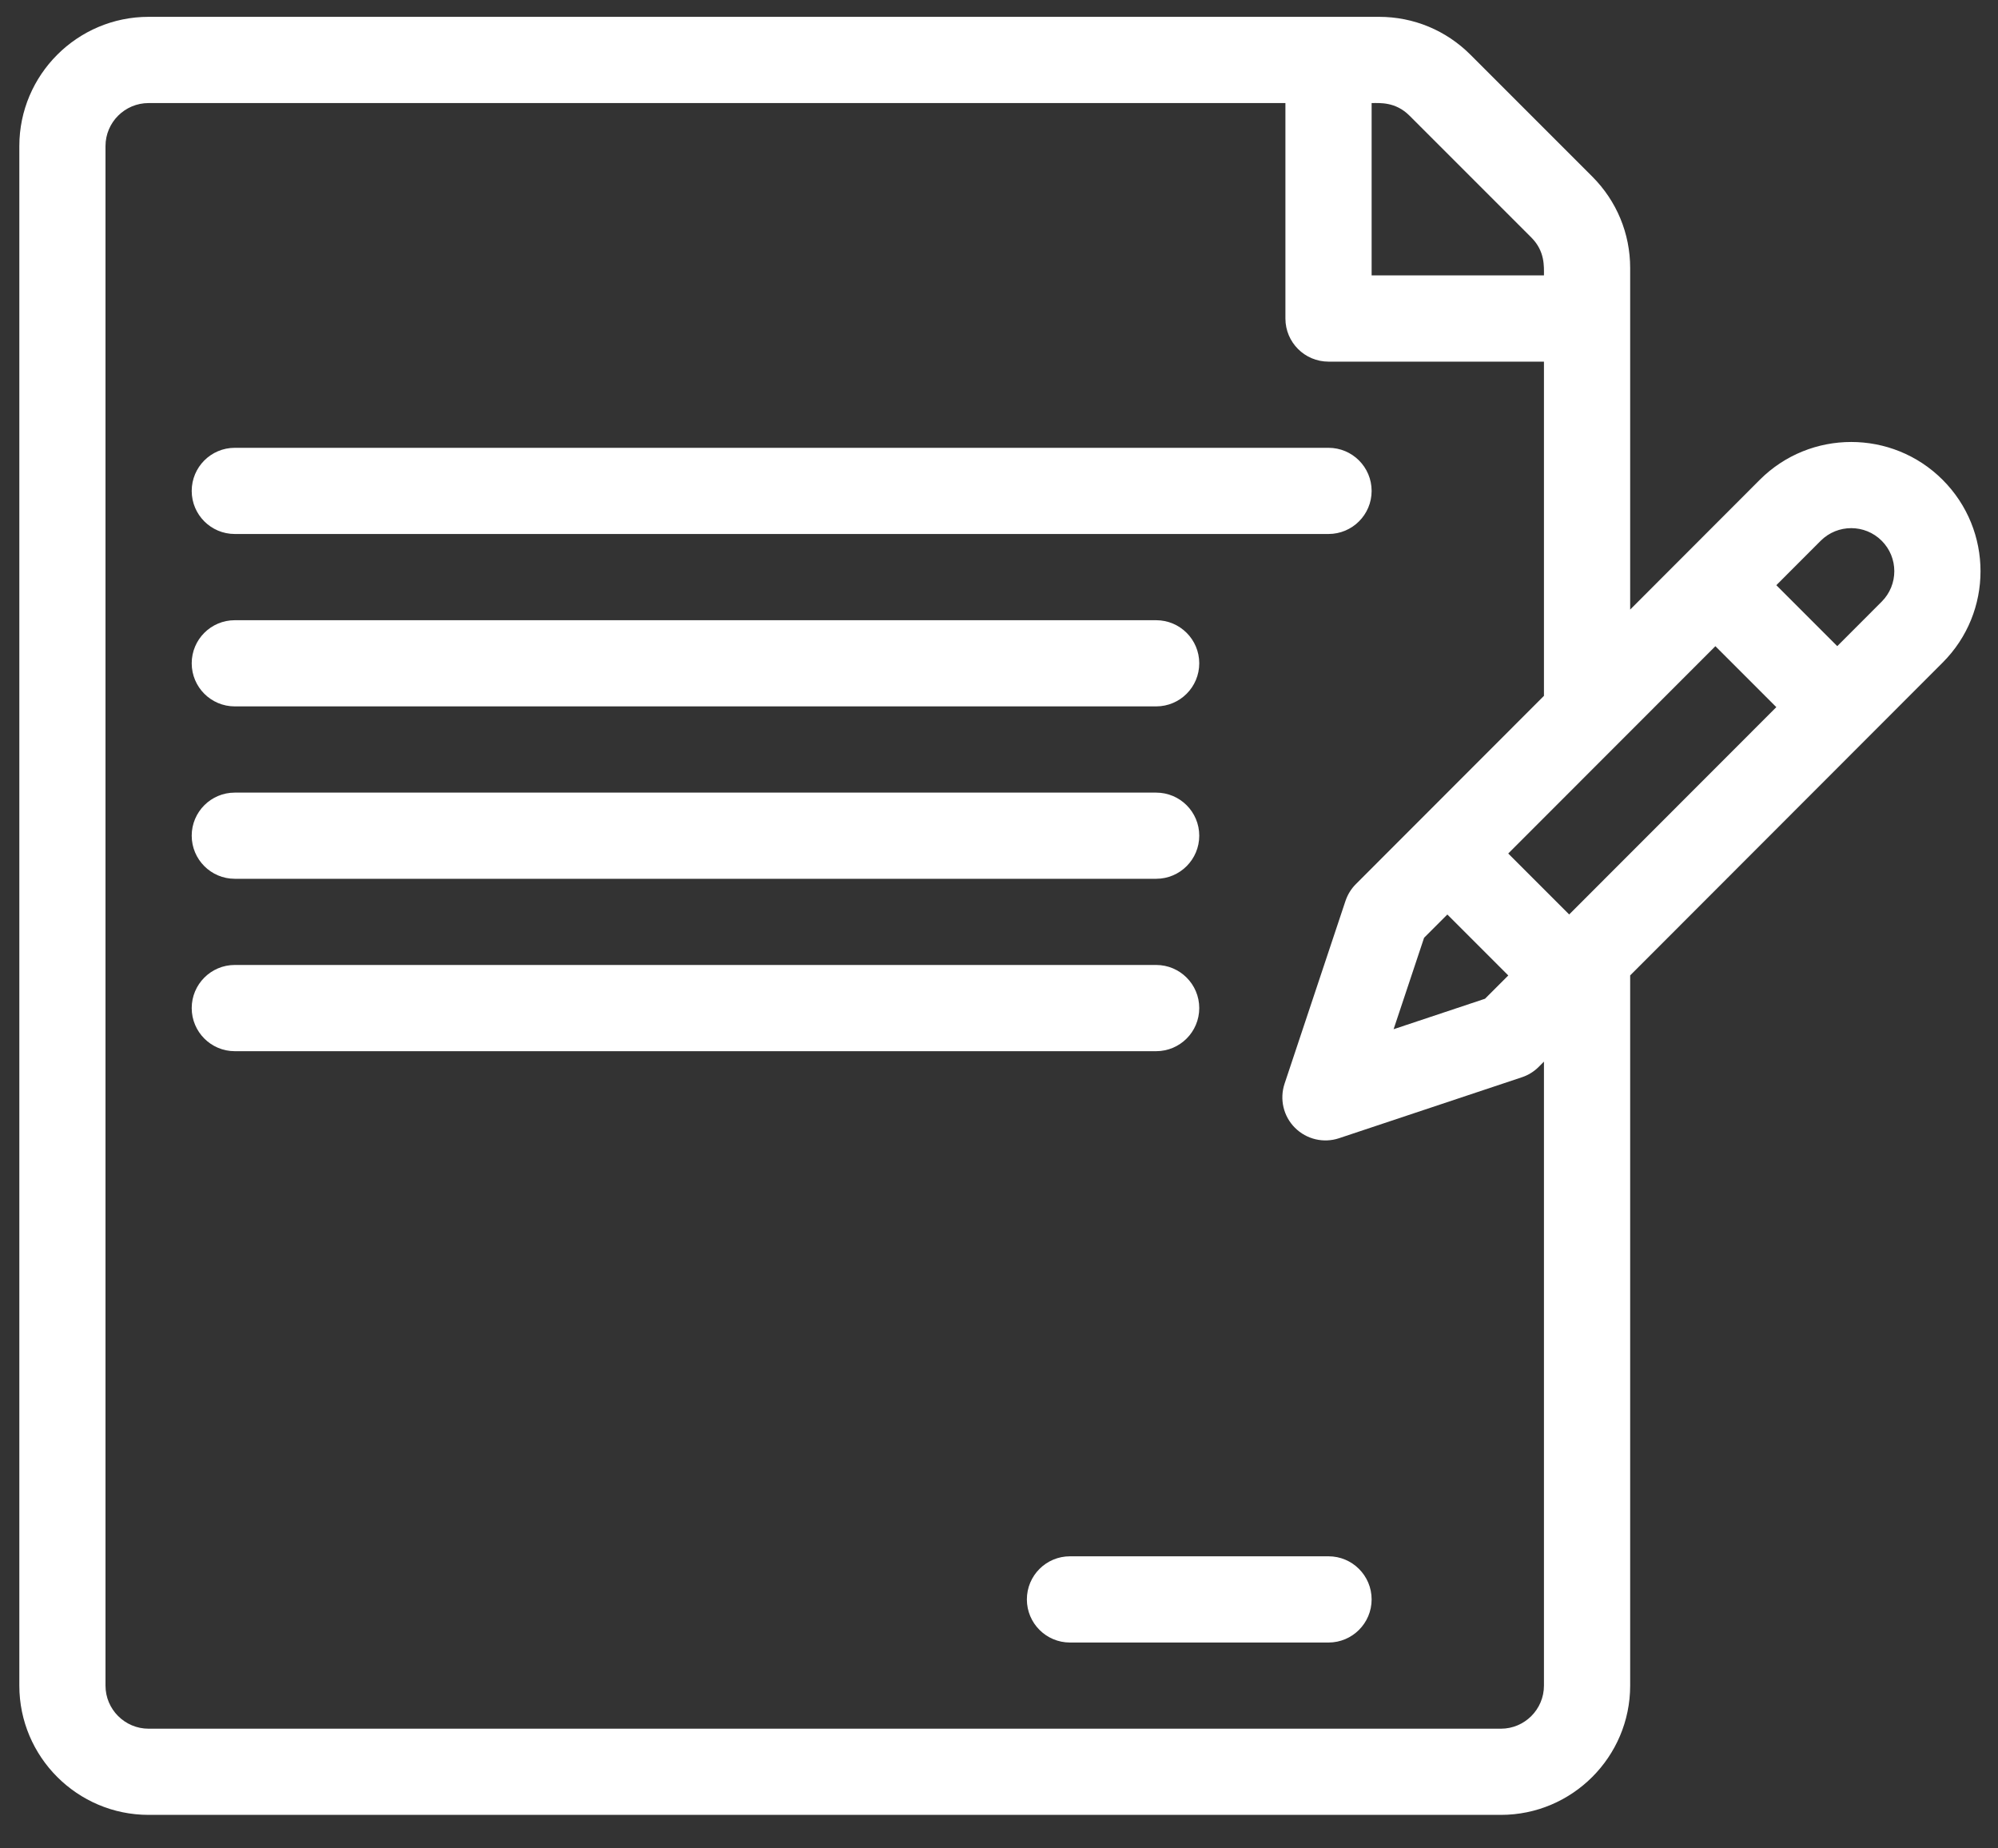 <svg
 xmlns="http://www.w3.org/2000/svg"
 xmlns:xlink="http://www.w3.org/1999/xlink"
 width="40px" height="37px">
<rect width="100%" height="100%" fill="#333333" stroke="none"/>
<path fill-rule="evenodd"  fill="rgb(255, 255, 255)"
 d="M38.891,13.264 L32.636,19.525 L32.636,33.741 C32.636,35.168 31.475,36.329 30.048,36.329 L2.975,36.329 C1.548,36.329 0.387,35.168 0.387,33.741 L0.387,2.925 C0.387,1.498 1.548,0.337 2.975,0.337 L27.608,0.337 C28.299,0.337 28.949,0.606 29.438,1.095 L31.878,3.535 C32.366,4.024 32.636,4.674 32.636,5.365 L32.636,12.202 C32.938,11.899 34.921,9.915 35.231,9.604 C36.240,8.595 37.882,8.595 38.891,9.604 C39.903,10.616 39.903,12.253 38.891,13.264 ZM25.734,6.376 L25.734,2.063 L2.975,2.063 C2.499,2.063 2.112,2.449 2.112,2.925 L2.112,33.741 C2.112,34.217 2.499,34.604 2.975,34.604 L30.048,34.604 C30.523,34.604 30.910,34.217 30.910,33.741 L30.910,21.251 L30.806,21.355 C30.711,21.450 30.595,21.522 30.468,21.564 L26.808,22.784 C26.499,22.887 26.157,22.807 25.925,22.575 C25.694,22.345 25.614,22.003 25.717,21.693 L26.937,18.033 C26.980,17.906 27.051,17.790 27.146,17.696 L28.365,16.476 C28.365,16.476 30.910,13.929 30.910,13.929 L30.910,7.239 L26.597,7.239 C26.120,7.239 25.734,6.852 25.734,6.376 ZM30.196,19.526 L28.976,18.306 L28.510,18.772 L27.900,20.602 L29.730,19.992 L30.196,19.526 ZM30.658,4.755 L28.218,2.315 C27.937,2.034 27.623,2.063 27.460,2.063 L27.460,5.513 L30.910,5.513 C30.910,5.329 30.931,5.029 30.658,4.755 ZM34.342,12.935 C33.730,13.547 30.845,16.435 30.195,17.085 L31.415,18.305 L35.562,14.155 L34.342,12.935 ZM37.671,10.824 C37.335,10.488 36.788,10.488 36.451,10.824 L35.562,11.714 L36.782,12.934 L37.671,12.044 C38.009,11.706 38.008,11.160 37.671,10.824 ZM26.597,10.689 L4.700,10.689 C4.224,10.689 3.838,10.303 3.838,9.827 C3.838,9.350 4.224,8.964 4.700,8.964 L26.597,8.964 C27.073,8.964 27.460,9.350 27.460,9.827 C27.460,10.303 27.073,10.689 26.597,10.689 ZM4.700,12.415 L23.146,12.415 C23.623,12.415 24.009,12.801 24.009,13.277 C24.009,13.754 23.623,14.140 23.146,14.140 L4.700,14.140 C4.224,14.140 3.838,13.754 3.838,13.277 C3.838,12.801 4.224,12.415 4.700,12.415 ZM4.700,15.866 L23.146,15.866 C23.623,15.866 24.009,16.252 24.009,16.728 C24.009,17.204 23.623,17.591 23.146,17.591 L4.700,17.591 C4.224,17.591 3.838,17.204 3.838,16.728 C3.838,16.252 4.224,15.866 4.700,15.866 ZM4.700,19.316 L23.146,19.316 C23.623,19.316 24.009,19.703 24.009,20.179 C24.009,20.655 23.623,21.042 23.146,21.042 L4.700,21.042 C4.224,21.042 3.838,20.655 3.838,20.179 C3.838,19.703 4.224,19.316 4.700,19.316 ZM21.421,31.153 L26.597,31.153 C27.073,31.153 27.460,31.539 27.460,32.016 C27.460,32.492 27.073,32.879 26.597,32.879 L21.421,32.879 C20.944,32.879 20.558,32.492 20.558,32.016 C20.558,31.539 20.944,31.153 21.421,31.153 Z"/>
</svg>